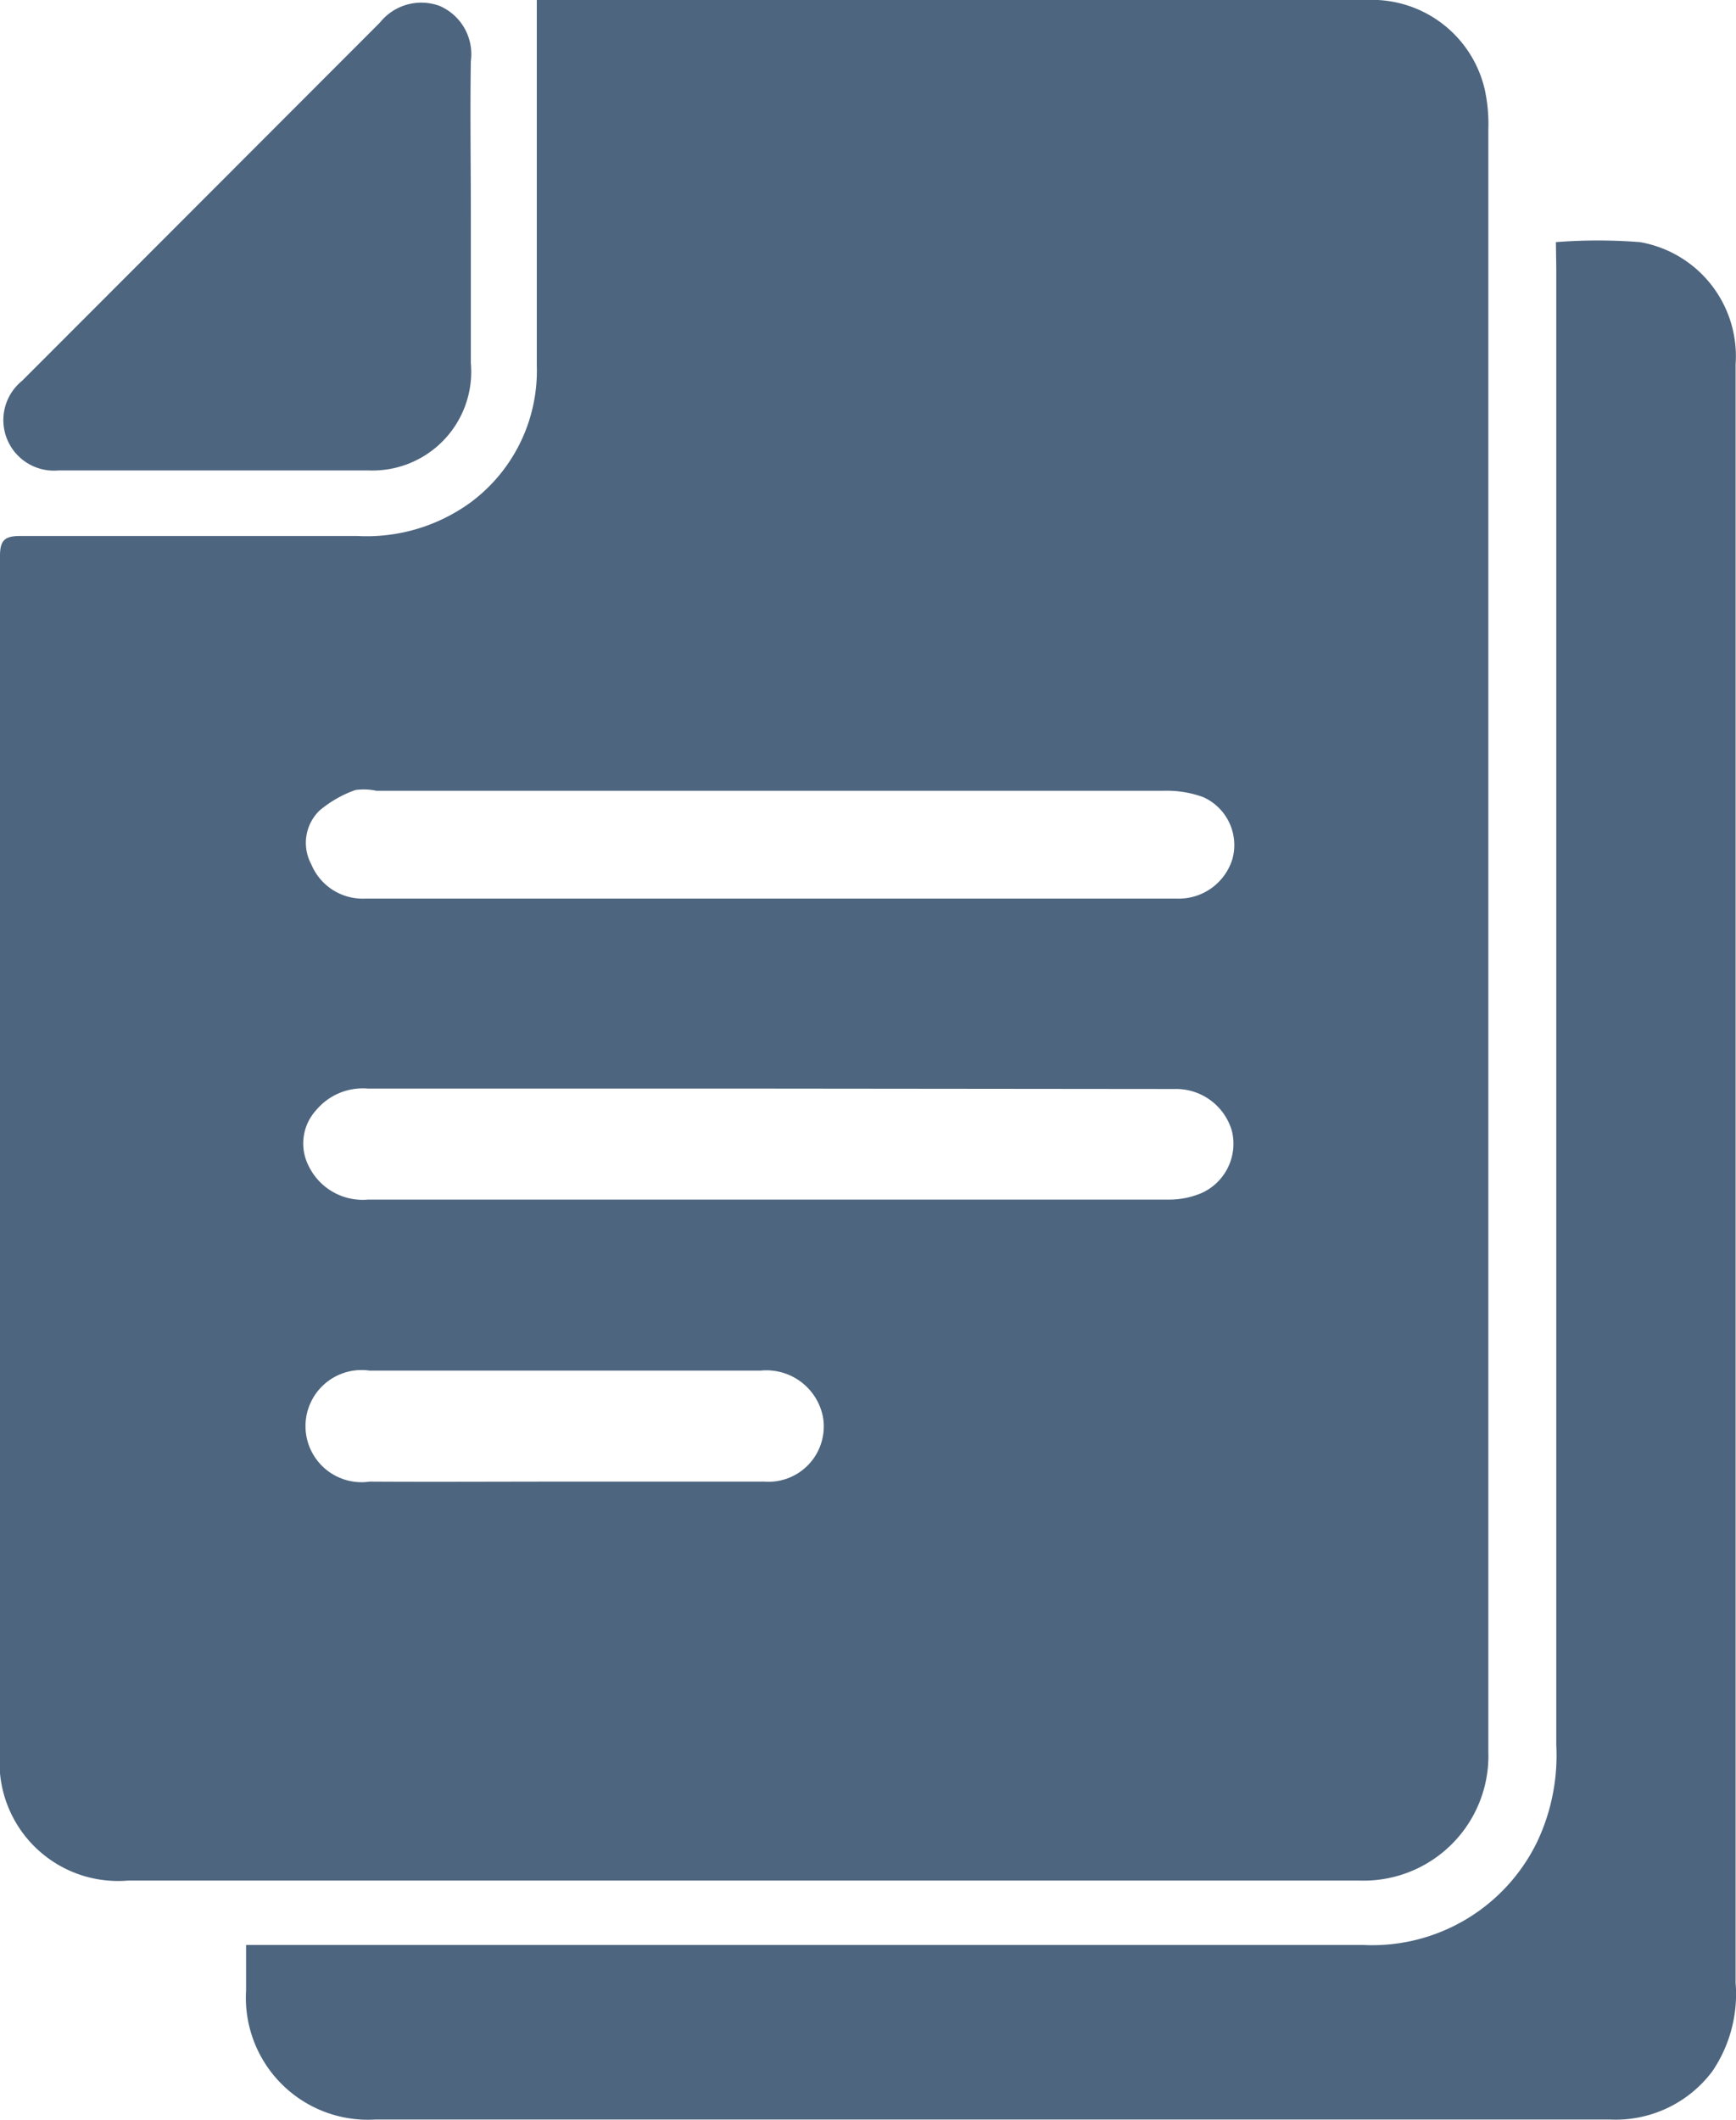 <svg id="Capa_1" data-name="Capa 1" xmlns="http://www.w3.org/2000/svg" viewBox="0 0 43.95 53.68"><defs><style>.cls-1{fill:#4d657f;}</style></defs><title>Sin título-1</title><path class="cls-1" d="M13.59,0h21a2.93,2.93,0,0,1,3,2.27,4.1,4.1,0,0,1,.09,1c0,13.69,0,27.38,0,41.07a3.16,3.16,0,0,1-3.27,3.27c-10.39,0-20.78,0-31.17,0A3,3,0,0,1,0,44.35Q0,29.2,0,14.07c0-.4.13-.5.51-.5,2.85,0,5.69,0,8.54,0a4.47,4.47,0,0,0,2.85-.84,4.15,4.15,0,0,0,1.69-3.48c0-2.85,0-5.7,0-8.54Zm5.89,27.56c-3.39,0-6.78,0-10.16,0A1.54,1.54,0,0,0,8,28.11a1.25,1.25,0,0,0-.18,1.42,1.52,1.52,0,0,0,1.5.84H29.57a2.1,2.1,0,0,0,.86-.17,1.37,1.37,0,0,0,.76-1.56,1.47,1.47,0,0,0-1.45-1.07Zm0-4.81h3.72c2.2,0,4.4,0,6.6,0a1.42,1.42,0,0,0,1.4-1,1.33,1.33,0,0,0-.74-1.57,2.69,2.69,0,0,0-1-.16H9.53A1.58,1.58,0,0,0,9,20a2.92,2.92,0,0,0-.91.52,1.14,1.14,0,0,0-.21,1.36,1.41,1.41,0,0,0,1.37.87ZM14.28,37.51c1.69,0,3.38,0,5.07,0a1.4,1.4,0,0,0,1.48-1.66,1.46,1.46,0,0,0-1.58-1.15H9.36a1.42,1.42,0,1,0,0,2.81C11,37.52,12.64,37.51,14.28,37.51Z"/><path class="cls-1" d="M39.39,6.13a13.67,13.67,0,0,1,2.13,0,2.93,2.93,0,0,1,2.42,3.09c0,.84,0,1.67,0,2.51V50.2a3.48,3.48,0,0,1-.59,2.24,3.06,3.06,0,0,1-2.59,1.22H23.85c-4.78,0-9.57,0-14.35,0a3.09,3.09,0,0,1-3.27-3.27c0-.36,0-.72,0-1.15H34.5a4.64,4.64,0,0,0,4.42-2.62,5.11,5.11,0,0,0,.48-2.44q0-18.69,0-37.4Z"/><path class="cls-1" d="M11.92,5.42V9.19a2.5,2.5,0,0,1-2.59,2.72c-2.62,0-5.24,0-7.85,0A1.28,1.28,0,0,1,.56,9.64L9.62.57A1.34,1.34,0,0,1,11.13.15a1.33,1.33,0,0,1,.79,1.4C11.9,2.84,11.92,4.13,11.92,5.42Z"/></svg>